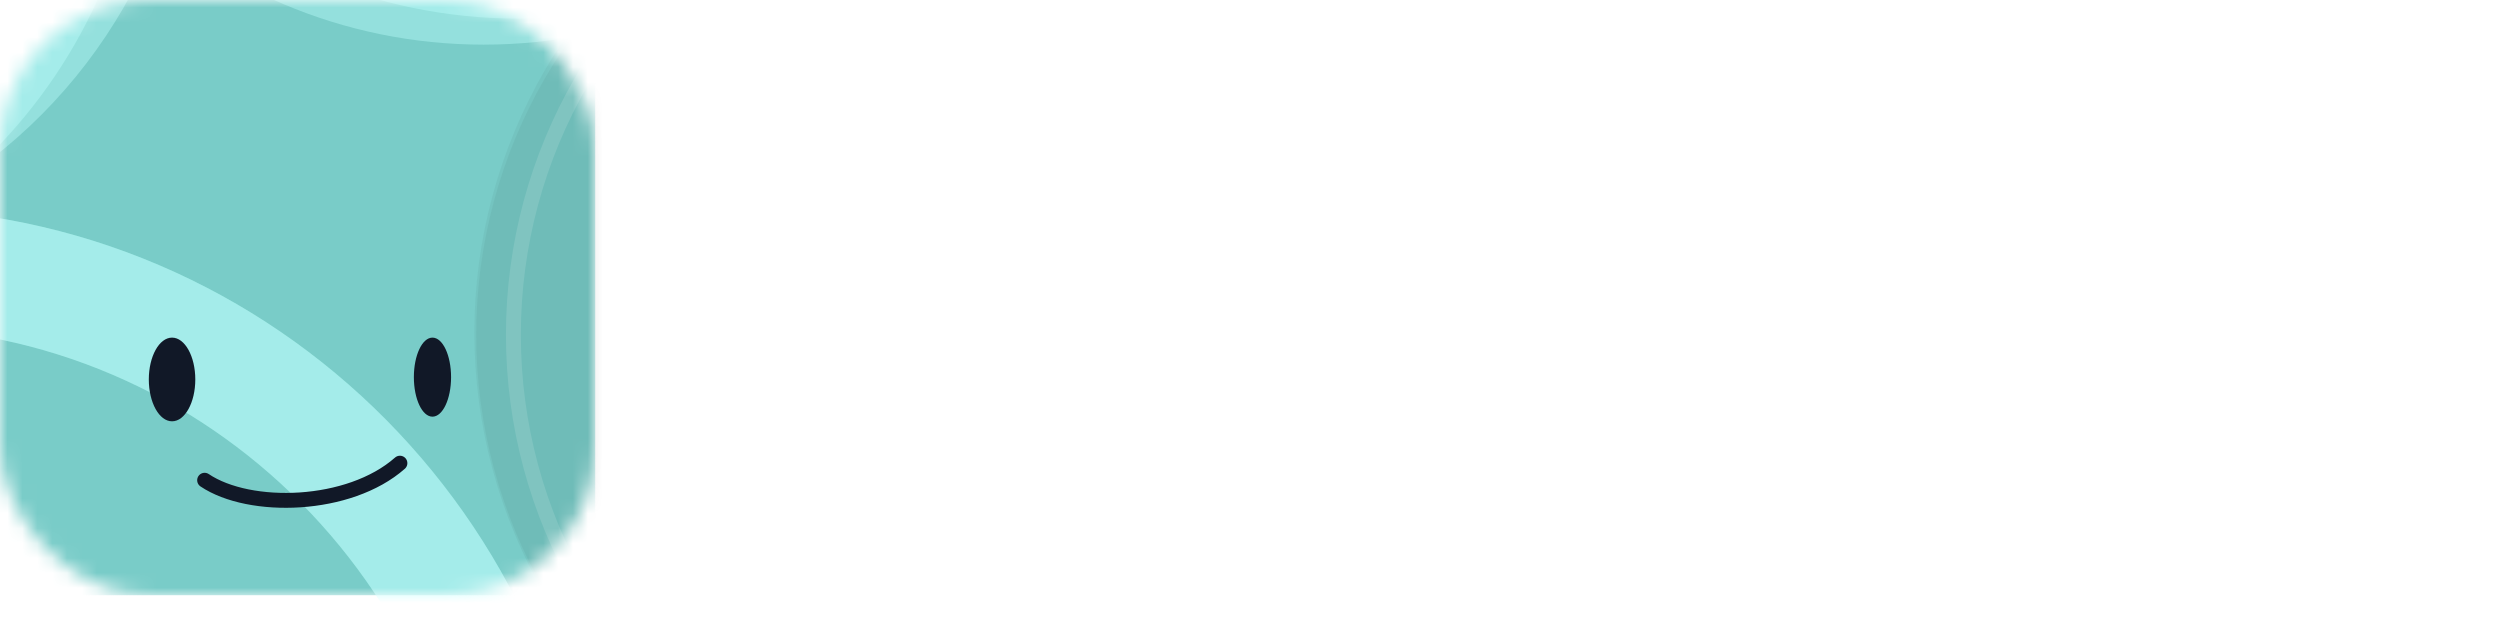 <svg width="168" height="43" viewBox="0 0 168 43" fill="none" xmlns="http://www.w3.org/2000/svg">
<rect width="40" height="40" rx="16" fill="white"/>
<mask id="mask0_521_826" style="mask-type:alpha" maskUnits="userSpaceOnUse" x="0" y="0" width="40" height="40">
<rect width="40" height="40" rx="10" fill="white"/>
</mask>
<g mask="url(#mask0_521_826)">
<rect width="40" height="40" transform="matrix(1 0 0 -1 0 40)" fill="#79CCC8"/>
<g filter="url(#filter0_f_521_826)">
<path d="M36 62.5C36 87.116 16.262 107 -8 107C-32.262 107 -52 87.116 -52 62.5C-52 37.884 -32.262 18 -8 18C16.262 18 36 37.884 36 62.5Z" stroke="#BCFFFC" stroke-opacity="0.4" stroke-width="8" style="mix-blend-mode:overlay"/>
</g>
<path d="M36 62.5C36 87.116 16.262 107 -8 107C-32.262 107 -52 87.116 -52 62.5C-52 37.884 -32.262 18 -8 18C16.262 18 36 37.884 36 62.5Z" stroke="#BCFFFC" stroke-opacity="0.4" stroke-width="8" style="mix-blend-mode:overlay"/>
<g filter="url(#filter1_f_521_826)">
<circle cx="34.844" cy="-33.906" r="21.656" stroke="#BCFFFC" stroke-opacity="0.4" stroke-width="27" style="mix-blend-mode:overlay"/>
</g>
<circle cx="32.5" cy="-31.5" r="24.5" stroke="#BCFFFC" stroke-opacity="0.4" stroke-width="20" style="mix-blend-mode:overlay"/>
<g filter="url(#filter2_f_521_826)">
<circle cx="-25.469" cy="-14.531" r="21.656" stroke="#BCFFFC" stroke-opacity="0.4" stroke-width="27" style="mix-blend-mode:overlay"/>
</g>
<circle cx="-22" cy="-17" r="25" stroke="#BCFFFC" stroke-opacity="0.4" stroke-width="20" style="mix-blend-mode:overlay"/>
<g opacity="0.4" filter="url(#filter3_f_521_826)">
<circle cx="67.031" cy="22.344" r="24.656" stroke="black" stroke-opacity="0.1" stroke-width="21"/>
</g>
<circle opacity="0.4" cx="66.5" cy="22.5" r="25" stroke="black" stroke-opacity="0.1" stroke-width="19"/>
<g opacity="0.4" filter="url(#filter4_f_521_826)">
<circle cx="68.5" cy="22.5" r="34" stroke="white" stroke-opacity="0.3"/>
</g>
</g>
<g filter="url(#filter5_d_521_826)">
<ellipse cx="11.562" cy="17.5" rx="1.562" ry="2.812" fill="#111827"/>
<ellipse cx="29.062" cy="17.344" rx="1.25" ry="2.656" fill="#111827"/>
<path d="M13.75 24.272C16.78 26.31 23.466 26.137 26.875 23.125" stroke="#111827" stroke-linecap="round"/>
</g>
<path d="M61.508 27.225C64.428 27.225 66.42 25.828 66.42 23.631V23.621C66.42 22.029 65.443 21.15 63.188 20.701L61.312 20.33C60.307 20.125 59.984 19.852 59.984 19.393V19.383C59.984 18.826 60.531 18.475 61.381 18.475C62.338 18.475 62.875 18.992 62.953 19.617L62.963 19.695H66.127L66.117 19.617C66.088 17.713 64.457 16.141 61.381 16.141C58.471 16.141 56.654 17.459 56.654 19.578V19.588C56.654 21.209 57.738 22.293 59.818 22.693L61.693 23.064C62.641 23.26 62.982 23.523 62.982 24.002V24.012C62.982 24.559 62.426 24.891 61.508 24.891C60.492 24.891 59.945 24.471 59.779 23.748L59.76 23.67H56.4L56.41 23.758C56.645 25.828 58.344 27.225 61.508 27.225ZM72.728 27.225C76.117 27.225 77.455 25.232 77.777 23.758L77.807 23.641H74.682L74.672 23.689C74.516 24.129 73.91 24.764 72.797 24.764C71.537 24.764 70.756 23.914 70.717 22.479H77.865V21.463C77.865 18.24 75.824 16.141 72.611 16.141C69.379 16.141 67.328 18.26 67.328 21.678V21.688C67.328 25.125 69.369 27.225 72.728 27.225ZM72.689 18.602C73.705 18.602 74.428 19.246 74.603 20.438H70.766C70.941 19.266 71.674 18.602 72.689 18.602ZM79.213 27H82.68V20.965C82.68 19.783 83.363 18.963 84.467 18.963C85.6 18.963 86.176 19.676 86.176 20.896V27H89.633V20.154C89.633 17.635 88.314 16.141 85.981 16.141C84.369 16.141 83.275 16.902 82.748 18.24H82.68V16.365H79.213V27ZM95.941 27.225C98.861 27.225 100.854 25.828 100.854 23.631V23.621C100.854 22.029 99.877 21.15 97.621 20.701L95.746 20.33C94.74 20.125 94.418 19.852 94.418 19.393V19.383C94.418 18.826 94.965 18.475 95.814 18.475C96.772 18.475 97.309 18.992 97.387 19.617L97.397 19.695H100.561L100.551 19.617C100.521 17.713 98.891 16.141 95.814 16.141C92.904 16.141 91.088 17.459 91.088 19.578V19.588C91.088 21.209 92.172 22.293 94.252 22.693L96.127 23.064C97.074 23.26 97.416 23.523 97.416 24.002V24.012C97.416 24.559 96.859 24.891 95.941 24.891C94.926 24.891 94.379 24.471 94.213 23.748L94.193 23.67H90.834L90.844 23.758C91.078 25.828 92.777 27.225 95.941 27.225ZM105.277 27.146C106.664 27.146 107.719 26.541 108.324 25.496H108.393V27H111.85V19.744C111.85 17.586 109.965 16.141 107.104 16.141C104.145 16.141 102.377 17.557 102.211 19.627L102.201 19.754H105.316L105.336 19.656C105.453 19.109 106 18.68 106.928 18.68C107.895 18.68 108.393 19.158 108.393 19.93V20.457L105.971 20.613C103.227 20.799 101.684 21.922 101.684 23.924V23.934C101.684 25.789 103.139 27.146 105.277 27.146ZM105.082 23.709V23.699C105.082 23.064 105.561 22.664 106.527 22.605L108.393 22.479V23.191C108.393 24.09 107.602 24.754 106.488 24.754C105.639 24.754 105.082 24.373 105.082 23.709ZM114.828 27.137C115.453 27.137 115.941 26.648 115.941 26.023C115.941 25.398 115.453 24.91 114.828 24.91C114.203 24.91 113.715 25.398 113.715 26.023C113.715 26.648 114.203 27.137 114.828 27.137ZM118.168 27H119.867V21.072C119.867 19.344 120.912 18.152 122.484 18.152C124.066 18.152 125.004 19.236 125.004 21.072V27H126.703V20.779C126.703 18.318 125.229 16.648 123.07 16.648C121.557 16.648 120.453 17.322 119.906 18.465H119.867V12.908H118.168V27ZM133.041 27.195C135.258 27.195 136.918 25.867 137.25 24.188L137.27 24.09H135.6L135.57 24.178C135.277 25.047 134.369 25.691 133.08 25.691C131.273 25.691 130.121 24.471 130.082 22.381H137.396V21.756C137.396 18.709 135.707 16.648 132.934 16.648C130.16 16.648 128.363 18.807 128.363 21.951V21.961C128.363 25.154 130.121 27.195 133.041 27.195ZM132.924 18.152C134.408 18.152 135.502 19.08 135.668 21.053H130.111C130.297 19.158 131.449 18.152 132.924 18.152ZM142.084 27.195C143.441 27.195 144.662 26.463 145.258 25.35H145.297V27H146.996V19.979C146.996 17.947 145.492 16.648 143.09 16.648C140.697 16.648 139.242 17.996 139.096 19.666L139.086 19.773H140.727L140.746 19.686C140.941 18.777 141.762 18.152 143.07 18.152C144.486 18.152 145.297 18.904 145.297 20.145V20.994L142.387 21.16C140.053 21.297 138.705 22.381 138.705 24.109V24.129C138.705 25.975 140.062 27.195 142.084 27.195ZM140.443 24.129V24.109C140.443 23.162 141.225 22.557 142.582 22.479L145.297 22.312V23.143C145.297 24.617 144.066 25.721 142.465 25.721C141.244 25.721 140.443 25.105 140.443 24.129ZM149.242 27H150.941V12.908H149.242V27ZM156.537 27.195C156.869 27.195 157.23 27.156 157.445 27.127V25.75C157.299 25.76 157.104 25.789 156.898 25.789C155.99 25.789 155.512 25.486 155.512 24.402V18.25H157.445V16.844H155.512V14.1H153.754V16.844H152.27V18.25H153.754V24.412C153.754 26.355 154.672 27.195 156.537 27.195ZM159.359 27H161.059V21.072C161.059 19.344 162.104 18.152 163.676 18.152C165.258 18.152 166.195 19.236 166.195 21.072V27H167.895V20.779C167.895 18.318 166.42 16.648 164.262 16.648C162.748 16.648 161.645 17.322 161.098 18.465H161.059V12.908H159.359V27Z" fill="white"/>
<defs>
<filter id="filter0_f_521_826" x="-65" y="5" width="114" height="115" filterUnits="userSpaceOnUse" color-interpolation-filters="sRGB">
<feFlood flood-opacity="0" result="BackgroundImageFix"/>
<feBlend mode="normal" in="SourceGraphic" in2="BackgroundImageFix" result="shape"/>
<feGaussianBlur stdDeviation="4.5" result="effect1_foregroundBlur_521_826"/>
</filter>
<filter id="filter1_f_521_826" x="-9.312" y="-78.062" width="88.312" height="88.312" filterUnits="userSpaceOnUse" color-interpolation-filters="sRGB">
<feFlood flood-opacity="0" result="BackgroundImageFix"/>
<feBlend mode="normal" in="SourceGraphic" in2="BackgroundImageFix" result="shape"/>
<feGaussianBlur stdDeviation="4.5" result="effect1_foregroundBlur_521_826"/>
</filter>
<filter id="filter2_f_521_826" x="-69.625" y="-58.688" width="88.312" height="88.312" filterUnits="userSpaceOnUse" color-interpolation-filters="sRGB">
<feFlood flood-opacity="0" result="BackgroundImageFix"/>
<feBlend mode="normal" in="SourceGraphic" in2="BackgroundImageFix" result="shape"/>
<feGaussianBlur stdDeviation="4.5" result="effect1_foregroundBlur_521_826"/>
</filter>
<filter id="filter3_f_521_826" x="21.875" y="-22.812" width="90.312" height="90.312" filterUnits="userSpaceOnUse" color-interpolation-filters="sRGB">
<feFlood flood-opacity="0" result="BackgroundImageFix"/>
<feBlend mode="normal" in="SourceGraphic" in2="BackgroundImageFix" result="shape"/>
<feGaussianBlur stdDeviation="5" result="effect1_foregroundBlur_521_826"/>
</filter>
<filter id="filter4_f_521_826" x="33" y="-13" width="71" height="71" filterUnits="userSpaceOnUse" color-interpolation-filters="sRGB">
<feFlood flood-opacity="0" result="BackgroundImageFix"/>
<feBlend mode="normal" in="SourceGraphic" in2="BackgroundImageFix" result="shape"/>
<feGaussianBlur stdDeviation="0.5" result="effect1_foregroundBlur_521_826"/>
</filter>
<filter id="filter5_d_521_826" x="2" y="14.688" width="36.312" height="27.438" filterUnits="userSpaceOnUse" color-interpolation-filters="sRGB">
<feFlood flood-opacity="0" result="BackgroundImageFix"/>
<feColorMatrix in="SourceAlpha" type="matrix" values="0 0 0 0 0 0 0 0 0 0 0 0 0 0 0 0 0 0 127 0" result="hardAlpha"/>
<feOffset dy="8"/>
<feGaussianBlur stdDeviation="4"/>
<feColorMatrix type="matrix" values="0 0 0 0 0 0 0 0 0 0.517 0 0 0 0 0.393 0 0 0 0.24 0"/>
<feBlend mode="normal" in2="BackgroundImageFix" result="effect1_dropShadow_521_826"/>
<feBlend mode="normal" in="SourceGraphic" in2="effect1_dropShadow_521_826" result="shape"/>
</filter>
</defs>
</svg>
